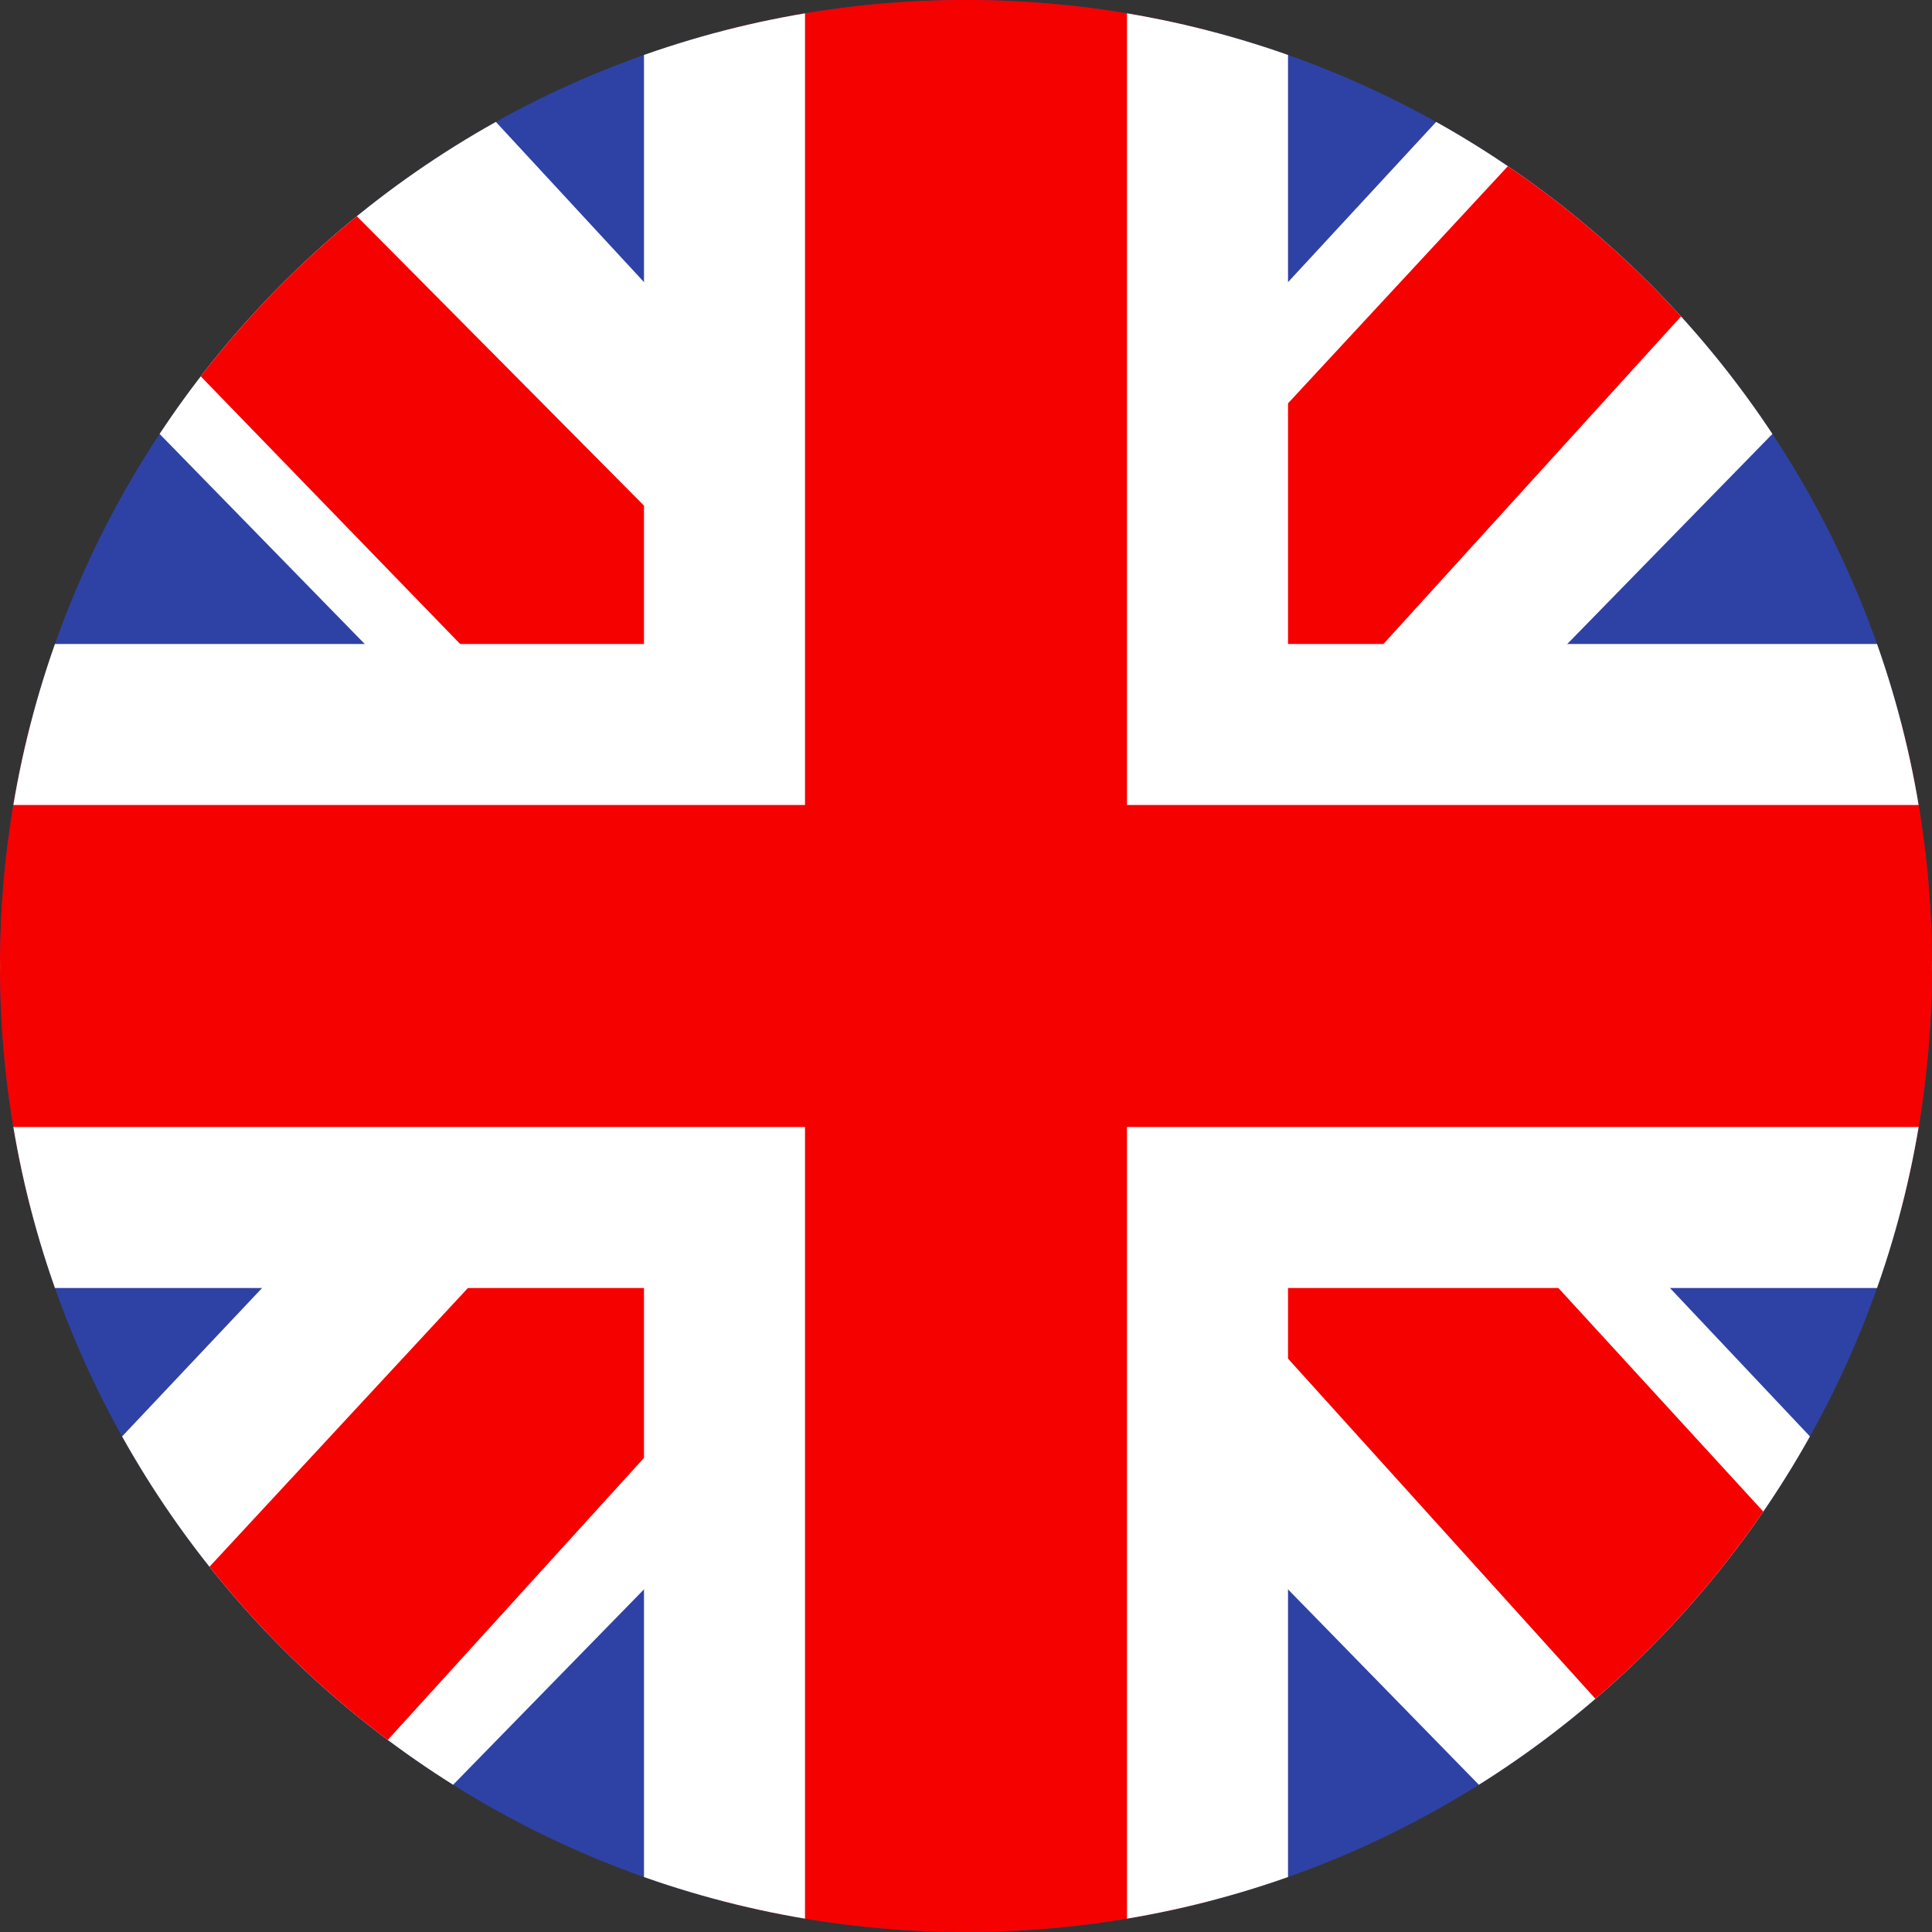 <svg width="20" height="20" viewBox="0 0 20 20" fill="none" xmlns="http://www.w3.org/2000/svg">
<rect x="0" y="0" width="20" height="20" fill="#333333" stroke="none"/>
<g clip-path="url(#clip0_11445_4530)">
<path d="M0 10C0 4.477 4.477 0 10 0C15.523 0 20 4.477 20 10C20 15.523 15.523 20 10 20C4.477 20 0 15.523 0 10Z" fill="#2E42A5"/>
<path d="M-2.227 18.571L2.174 21.053L20.1 2.698L22.421 -0.99L17.715 -1.819L10.404 6.09L4.519 11.419L-2.227 18.571Z" fill="white"/>
<path d="M-1.624 20.31L0.618 21.75L21.588 -1.332H18.439L-1.624 20.31Z" fill="#F50100"/>
<path d="M22.227 18.571L17.826 21.053L-0.1 2.698L-2.421 -0.99L2.285 -1.819L9.597 6.09L15.482 11.419L22.227 18.571Z" fill="white"/>
<path d="M22.077 19.819L19.835 21.259L10.905 11.377L8.258 10.272L-2.645 -0.977H0.504L11.4 10.005L14.295 11.329L22.077 19.819Z" fill="#F50100"/>
<path d="M6.667 7.5H7.5V6.667V-5.833H12.5V6.667V7.5H13.333H20.833V12.5H13.333H12.5V13.334V25.834H7.5V13.334V12.5H6.667H-0.833V7.5H6.667Z" fill="#F50100" stroke="white" stroke-width="1.667"/>
</g>
<defs>
<clipPath id="clip0_11445_4530">
<path d="M0 10C0 4.477 4.477 0 10 0C15.523 0 20 4.477 20 10C20 15.523 15.523 20 10 20C4.477 20 0 15.523 0 10Z" fill="white"/>
</clipPath>
</defs>
</svg>
